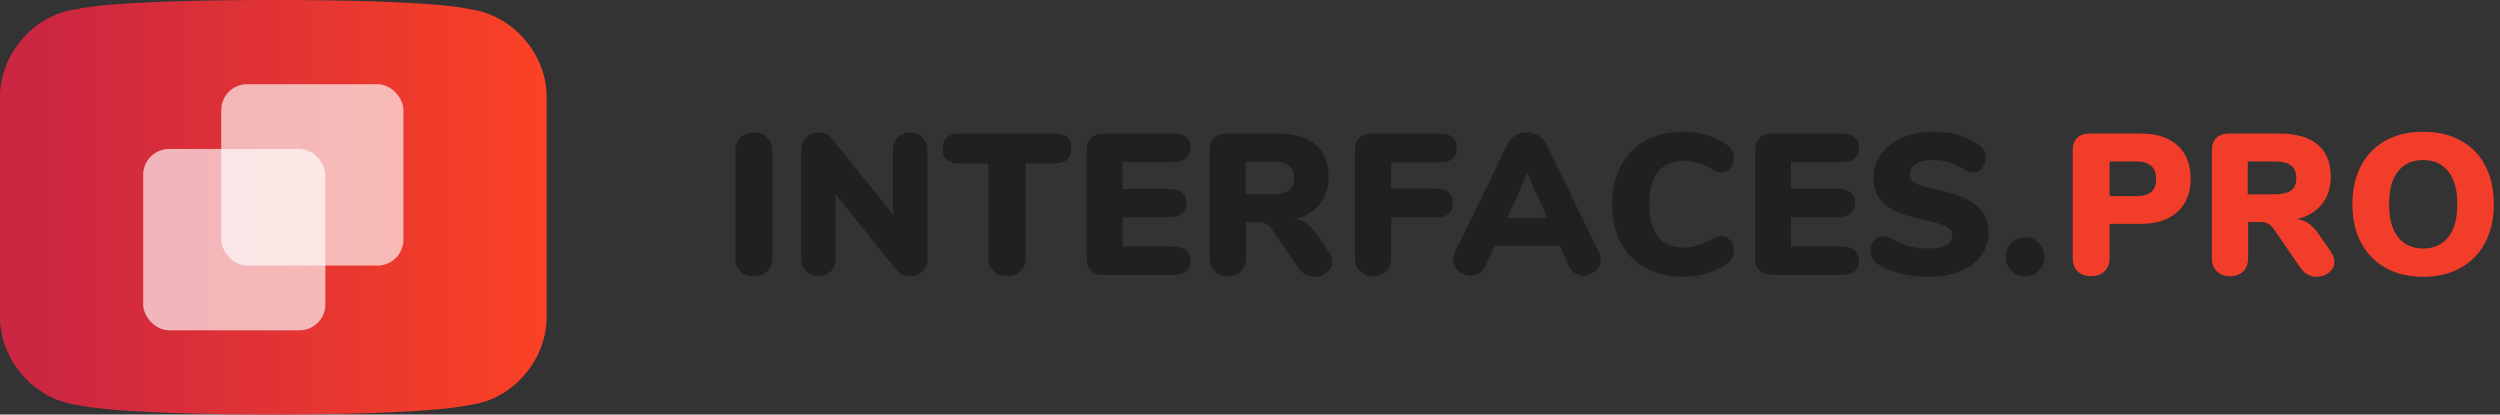 <?xml version="1.0" encoding="UTF-8"?>
<svg width="193px" height="32px" viewBox="0 0 193 32" version="1.1" xmlns="http://www.w3.org/2000/svg" xmlns:xlink="http://www.w3.org/1999/xlink">
    <rect x="0" y="0" width="193" height="32" fill="#333333" stroke="none"/>
    <!-- Generator: Sketch 41.2 (35397) - http://www.bohemiancoding.com/sketch -->
    <title>Logo</title>
    <desc>Created with Sketch.</desc>
    <defs>
        <linearGradient x1="6.643%" y1="50%" x2="106.391%" y2="50%" id="linearGradient-1">
            <stop stop-color="#CB2642" offset="0%"></stop>
            <stop stop-color="#FF4422" offset="100%"></stop>
        </linearGradient>
    </defs>
    <g id="Final-versions" stroke="none" stroke-width="1" fill="none" fill-rule="evenodd">
        <g id="Home-page-hamburger-menu" transform="translate(-17, -20)">
            <g id="Logo" transform="translate(16, 19)">
                <path d="M58.147,21.943 C57.894,21.69 57.768,21.346 57.768,20.913 L57.768,12.627 C57.768,12.204 57.894,11.866 58.147,11.613 C58.4,11.36 58.744,11.234 59.177,11.234 C59.621,11.234 59.972,11.36 60.23,11.613 C60.488,11.866 60.618,12.204 60.618,12.627 L60.618,20.913 C60.618,21.346 60.488,21.69 60.23,21.943 C59.972,22.195 59.621,22.322 59.177,22.322 C58.744,22.322 58.4,22.195 58.147,21.943 Z M72.22,11.621 C72.473,11.879 72.599,12.214 72.599,12.627 L72.599,20.913 C72.599,21.336 72.475,21.677 72.227,21.935 C71.98,22.193 71.659,22.322 71.267,22.322 C70.803,22.322 70.452,22.167 70.214,21.857 L65.506,15.988 L65.506,20.913 C65.506,21.336 65.387,21.677 65.15,21.935 C64.912,22.193 64.592,22.322 64.19,22.322 C63.797,22.322 63.477,22.193 63.23,21.935 C62.982,21.677 62.858,21.336 62.858,20.913 L62.858,12.627 C62.858,12.214 62.982,11.879 63.23,11.621 C63.477,11.363 63.797,11.234 64.19,11.234 C64.634,11.234 64.98,11.388 65.227,11.698 L69.935,17.552 L69.935,12.627 C69.935,12.204 70.057,11.866 70.299,11.613 C70.542,11.36 70.859,11.234 71.252,11.234 C71.644,11.234 71.967,11.363 72.22,11.621 Z M77.697,21.927 C77.433,21.674 77.302,21.336 77.302,20.913 L77.302,13.618 L75.118,13.618 C74.664,13.618 74.326,13.523 74.104,13.332 C73.882,13.141 73.771,12.849 73.771,12.457 C73.771,12.065 73.882,11.776 74.104,11.59 C74.326,11.404 74.664,11.311 75.118,11.311 L82.366,11.311 C82.82,11.311 83.158,11.404 83.38,11.59 C83.602,11.776 83.713,12.065 83.713,12.457 C83.713,12.849 83.602,13.141 83.38,13.332 C83.158,13.523 82.82,13.618 82.366,13.618 L80.182,13.618 L80.182,20.913 C80.182,21.336 80.051,21.674 79.787,21.927 C79.524,22.18 79.176,22.306 78.742,22.306 C78.308,22.306 77.96,22.18 77.697,21.927 Z M85.226,21.888 C84.999,21.661 84.885,21.336 84.885,20.913 L84.885,12.627 C84.885,12.204 84.999,11.879 85.226,11.652 C85.453,11.425 85.778,11.311 86.201,11.311 L91.56,11.311 C92.004,11.311 92.339,11.404 92.566,11.59 C92.794,11.776 92.907,12.044 92.907,12.395 C92.907,13.138 92.458,13.51 91.56,13.51 L87.657,13.51 L87.657,15.585 L91.25,15.585 C92.148,15.585 92.597,15.952 92.597,16.685 C92.597,17.036 92.484,17.304 92.257,17.49 C92.029,17.676 91.694,17.769 91.25,17.769 L87.657,17.769 L87.657,20.03 L91.56,20.03 C92.458,20.03 92.907,20.402 92.907,21.145 C92.907,21.496 92.794,21.764 92.566,21.95 C92.339,22.136 92.004,22.229 91.56,22.229 L86.201,22.229 C85.778,22.229 85.453,22.115 85.226,21.888 Z M103.851,21.207 C103.851,21.537 103.714,21.813 103.441,22.035 C103.167,22.257 102.849,22.368 102.488,22.368 C102.24,22.368 102.008,22.312 101.791,22.198 C101.574,22.084 101.389,21.914 101.234,21.687 L99.22,18.745 C99.076,18.538 98.924,18.386 98.764,18.288 C98.604,18.19 98.415,18.141 98.198,18.141 L97.192,18.141 L97.192,20.913 C97.192,21.346 97.068,21.69 96.82,21.943 C96.572,22.195 96.232,22.322 95.798,22.322 C95.364,22.322 95.021,22.195 94.768,21.943 C94.515,21.69 94.389,21.346 94.389,20.913 L94.389,12.627 C94.389,12.204 94.502,11.879 94.729,11.652 C94.956,11.425 95.282,11.311 95.705,11.311 L99.592,11.311 C100.914,11.311 101.907,11.597 102.573,12.17 C103.239,12.743 103.572,13.572 103.572,14.656 C103.572,15.482 103.345,16.182 102.891,16.755 C102.436,17.328 101.796,17.712 100.97,17.908 C101.311,17.96 101.608,18.073 101.861,18.249 C102.114,18.424 102.364,18.688 102.612,19.039 L103.572,20.417 C103.758,20.696 103.851,20.959 103.851,21.207 Z M100.498,15.709 C100.772,15.513 100.908,15.193 100.908,14.749 C100.908,14.295 100.772,13.967 100.498,13.766 C100.224,13.564 99.773,13.464 99.143,13.464 L97.161,13.464 L97.161,16.003 L99.143,16.003 C99.773,16.003 100.224,15.905 100.498,15.709 Z M105.983,21.935 C105.725,21.677 105.596,21.336 105.596,20.913 L105.596,12.627 C105.596,12.204 105.709,11.879 105.936,11.652 C106.164,11.425 106.489,11.311 106.912,11.311 L112.116,11.311 C112.58,11.311 112.921,11.401 113.138,11.582 C113.355,11.763 113.463,12.049 113.463,12.441 C113.463,12.824 113.352,13.102 113.13,13.278 C112.908,13.453 112.57,13.541 112.116,13.541 L108.399,13.541 L108.399,15.554 L111.806,15.554 C112.26,15.554 112.598,15.647 112.82,15.833 C113.042,16.019 113.153,16.303 113.153,16.685 C113.153,17.067 113.042,17.346 112.82,17.521 C112.598,17.697 112.26,17.784 111.806,17.784 L108.399,17.784 L108.399,20.913 C108.399,21.346 108.272,21.69 108.019,21.943 C107.766,22.195 107.428,22.322 107.005,22.322 C106.582,22.322 106.241,22.193 105.983,21.935 Z M124.577,21.052 C124.577,21.393 124.44,21.682 124.167,21.919 C123.893,22.157 123.581,22.275 123.23,22.275 C122.992,22.275 122.776,22.214 122.579,22.09 C122.383,21.966 122.228,21.78 122.115,21.532 L121.418,19.968 L116.4,19.968 L115.688,21.532 C115.574,21.78 115.417,21.966 115.216,22.09 C115.014,22.214 114.795,22.275 114.557,22.275 C114.206,22.275 113.889,22.157 113.605,21.919 C113.321,21.682 113.179,21.393 113.179,21.052 C113.179,20.866 113.225,20.675 113.318,20.479 L117.407,12.085 C117.541,11.807 117.74,11.592 118.003,11.443 C118.266,11.293 118.558,11.218 118.878,11.218 C119.188,11.218 119.477,11.293 119.745,11.443 C120.014,11.592 120.215,11.807 120.349,12.085 L124.438,20.479 C124.531,20.675 124.577,20.866 124.577,21.052 Z M117.36,17.831 L120.458,17.831 L118.909,14.377 L117.36,17.831 Z M128.033,21.687 C127.212,21.233 126.577,20.582 126.128,19.736 C125.679,18.889 125.455,17.898 125.455,16.762 C125.455,15.637 125.679,14.651 126.128,13.804 C126.577,12.958 127.212,12.307 128.033,11.853 C128.854,11.399 129.812,11.172 130.906,11.172 C132.217,11.172 133.368,11.517 134.36,12.209 C134.535,12.333 134.661,12.467 134.739,12.612 C134.816,12.756 134.855,12.942 134.855,13.169 C134.855,13.489 134.765,13.76 134.584,13.982 C134.403,14.204 134.184,14.315 133.926,14.315 C133.771,14.315 133.632,14.292 133.508,14.246 C133.384,14.199 133.239,14.124 133.074,14.021 C132.713,13.804 132.372,13.649 132.052,13.557 C131.732,13.464 131.402,13.417 131.061,13.417 C130.142,13.417 129.458,13.693 129.009,14.246 C128.56,14.798 128.335,15.637 128.335,16.762 C128.335,17.898 128.56,18.742 129.009,19.294 C129.458,19.847 130.142,20.123 131.061,20.123 C131.371,20.123 131.67,20.074 131.959,19.976 C132.248,19.878 132.62,19.725 133.074,19.519 C133.291,19.405 133.451,19.328 133.554,19.287 C133.657,19.245 133.781,19.225 133.926,19.225 C134.184,19.225 134.403,19.336 134.584,19.558 C134.765,19.78 134.855,20.051 134.855,20.371 C134.855,20.587 134.816,20.771 134.739,20.92 C134.661,21.07 134.535,21.207 134.36,21.331 C133.368,22.023 132.217,22.368 130.906,22.368 C129.812,22.368 128.854,22.141 128.033,21.687 Z M136.832,21.888 C136.605,21.661 136.491,21.336 136.491,20.913 L136.491,12.627 C136.491,12.204 136.605,11.879 136.832,11.652 C137.059,11.425 137.385,11.311 137.808,11.311 L143.166,11.311 C143.61,11.311 143.946,11.404 144.173,11.59 C144.4,11.776 144.514,12.044 144.514,12.395 C144.514,13.138 144.064,13.51 143.166,13.51 L139.264,13.51 L139.264,15.585 L142.856,15.585 C143.755,15.585 144.204,15.952 144.204,16.685 C144.204,17.036 144.09,17.304 143.863,17.49 C143.636,17.676 143.3,17.769 142.856,17.769 L139.264,17.769 L139.264,20.03 L143.166,20.03 C144.064,20.03 144.514,20.402 144.514,21.145 C144.514,21.496 144.4,21.764 144.173,21.95 C143.946,22.136 143.61,22.229 143.166,22.229 L137.808,22.229 C137.385,22.229 137.059,22.115 136.832,21.888 Z M147.644,22.097 C146.937,21.917 146.356,21.666 145.902,21.346 C145.727,21.212 145.6,21.073 145.523,20.928 C145.445,20.784 145.407,20.598 145.407,20.371 C145.407,20.061 145.5,19.792 145.685,19.565 C145.871,19.338 146.088,19.225 146.336,19.225 C146.47,19.225 146.599,19.245 146.723,19.287 C146.847,19.328 147.002,19.405 147.188,19.519 C147.611,19.756 148.032,19.927 148.45,20.03 C148.868,20.133 149.34,20.185 149.867,20.185 C150.476,20.185 150.938,20.094 151.253,19.914 C151.568,19.733 151.725,19.467 151.725,19.116 C151.725,18.879 151.578,18.675 151.284,18.504 C150.99,18.334 150.429,18.166 149.603,18.001 C148.581,17.784 147.781,17.526 147.203,17.227 C146.625,16.927 146.22,16.574 145.987,16.166 C145.755,15.758 145.639,15.265 145.639,14.687 C145.639,14.026 145.835,13.427 146.227,12.891 C146.62,12.354 147.159,11.933 147.846,11.628 C148.532,11.324 149.304,11.172 150.161,11.172 C150.915,11.172 151.586,11.254 152.174,11.419 C152.763,11.585 153.3,11.843 153.785,12.194 C153.971,12.328 154.102,12.47 154.18,12.62 C154.257,12.769 154.296,12.953 154.296,13.169 C154.296,13.479 154.206,13.748 154.025,13.975 C153.844,14.202 153.63,14.315 153.382,14.315 C153.248,14.315 153.124,14.297 153.011,14.261 C152.897,14.225 152.737,14.145 152.53,14.021 C152.479,13.99 152.332,13.91 152.089,13.781 C151.846,13.652 151.563,13.549 151.237,13.471 C150.912,13.394 150.558,13.355 150.176,13.355 C149.65,13.355 149.227,13.456 148.907,13.657 C148.587,13.859 148.426,14.124 148.426,14.455 C148.426,14.651 148.483,14.811 148.597,14.935 C148.71,15.059 148.922,15.18 149.232,15.299 C149.542,15.418 150.001,15.539 150.61,15.663 C151.601,15.88 152.381,16.14 152.949,16.445 C153.516,16.749 153.919,17.103 154.157,17.506 C154.394,17.908 154.513,18.383 154.513,18.93 C154.513,19.612 154.322,20.213 153.94,20.735 C153.558,21.256 153.023,21.659 152.337,21.943 C151.65,22.226 150.853,22.368 149.944,22.368 C149.118,22.368 148.352,22.278 147.644,22.097 Z M156.265,21.888 C155.981,21.599 155.839,21.243 155.839,20.82 C155.839,20.396 155.981,20.04 156.265,19.751 C156.549,19.462 156.908,19.318 157.342,19.318 C157.765,19.318 158.119,19.462 158.402,19.751 C158.686,20.04 158.828,20.396 158.828,20.82 C158.828,21.243 158.686,21.599 158.402,21.888 C158.119,22.177 157.765,22.322 157.342,22.322 C156.908,22.322 156.549,22.177 156.265,21.888 Z" id="INTERFACES." fill="#1E2022"></path>
                <path d="M161.391,21.943 C161.138,21.69 161.012,21.346 161.012,20.913 L161.012,12.627 C161.012,12.204 161.125,11.879 161.353,11.652 C161.58,11.425 161.905,11.311 162.328,11.311 L166.293,11.311 C167.501,11.311 168.44,11.618 169.111,12.232 C169.782,12.847 170.118,13.701 170.118,14.795 C170.118,15.88 169.78,16.731 169.104,17.351 C168.427,17.97 167.49,18.28 166.293,18.28 L163.861,18.28 L163.861,20.913 C163.861,21.346 163.732,21.69 163.474,21.943 C163.216,22.195 162.865,22.322 162.421,22.322 C161.988,22.322 161.644,22.195 161.391,21.943 Z M165.906,16.143 C166.432,16.143 166.822,16.034 167.075,15.818 C167.328,15.601 167.454,15.265 167.454,14.811 C167.454,13.913 166.938,13.464 165.906,13.464 L163.861,13.464 L163.861,16.143 L165.906,16.143 Z M181.217,21.207 C181.217,21.537 181.08,21.813 180.806,22.035 C180.533,22.257 180.215,22.368 179.854,22.368 C179.606,22.368 179.374,22.312 179.157,22.198 C178.94,22.084 178.754,21.914 178.6,21.687 L176.586,18.745 C176.442,18.538 176.289,18.386 176.129,18.288 C175.969,18.19 175.781,18.141 175.564,18.141 L174.558,18.141 L174.558,20.913 C174.558,21.346 174.434,21.69 174.186,21.943 C173.938,22.195 173.597,22.322 173.164,22.322 C172.73,22.322 172.387,22.195 172.134,21.943 C171.881,21.69 171.754,21.346 171.754,20.913 L171.754,12.627 C171.754,12.204 171.868,11.879 172.095,11.652 C172.322,11.425 172.648,11.311 173.071,11.311 L176.958,11.311 C178.279,11.311 179.273,11.597 179.939,12.17 C180.605,12.743 180.938,13.572 180.938,14.656 C180.938,15.482 180.711,16.182 180.257,16.755 C179.802,17.328 179.162,17.712 178.336,17.908 C178.677,17.96 178.974,18.073 179.227,18.249 C179.48,18.424 179.73,18.688 179.978,19.039 L180.938,20.417 C181.124,20.696 181.217,20.959 181.217,21.207 Z M177.864,15.709 C178.138,15.513 178.274,15.193 178.274,14.749 C178.274,14.295 178.138,13.967 177.864,13.766 C177.59,13.564 177.139,13.464 176.509,13.464 L174.527,13.464 L174.527,16.003 L176.509,16.003 C177.139,16.003 177.59,15.905 177.864,15.709 Z M185.168,21.679 C184.348,21.22 183.715,20.569 183.271,19.728 C182.827,18.886 182.605,17.898 182.605,16.762 C182.605,15.627 182.827,14.638 183.271,13.797 C183.715,12.955 184.348,12.307 185.168,11.853 C185.989,11.399 186.957,11.172 188.072,11.172 C189.187,11.172 190.155,11.399 190.976,11.853 C191.797,12.307 192.426,12.955 192.865,13.797 C193.304,14.638 193.523,15.627 193.523,16.762 C193.523,17.898 193.301,18.886 192.858,19.728 C192.414,20.569 191.781,21.22 190.96,21.679 C190.14,22.139 189.177,22.368 188.072,22.368 C186.957,22.368 185.989,22.139 185.168,21.679 Z M190.008,19.31 C190.473,18.726 190.705,17.877 190.705,16.762 C190.705,15.647 190.47,14.801 190,14.222 C189.53,13.644 188.888,13.355 188.072,13.355 C187.246,13.355 186.601,13.642 186.136,14.215 C185.672,14.788 185.439,15.637 185.439,16.762 C185.439,17.888 185.672,18.739 186.136,19.318 C186.601,19.896 187.246,20.185 188.072,20.185 C188.898,20.185 189.543,19.893 190.008,19.31 Z" id="PRO" fill="#F23D2A"></path>
                <g id="Graphics" transform="translate(0.052, 0.5)">
                    <path d="M0.948,7.964 C0.948,4.653 3.612,1.578 6.904,1.208 C6.904,1.208 9.106,0.5 22.047,0.5 C34.989,0.5 37.212,1.21 37.212,1.21 C40.49,1.629 43.147,4.646 43.147,7.964 L43.147,24.996 C43.147,28.308 40.489,31.383 37.204,31.76 C37.204,31.76 34.681,32.5 22.047,32.5 C9.414,32.5 6.88,31.758 6.88,31.758 C3.604,31.336 0.948,28.314 0.948,24.996 L0.948,7.964 Z" id="Rectangle-5" fill="url(#linearGradient-1)"></path>
                    <rect id="Rectangle-2" fill="#FFFFFF" opacity="0.65" x="12" y="12" width="14.066" height="14" rx="2"></rect>
                    <rect id="Rectangle-2-Copy" fill="#FFFFFF" opacity="0.65" x="18.028" y="7" width="14.066" height="14" rx="2"></rect>
                </g>
            </g>
        </g>
    </g>
</svg>